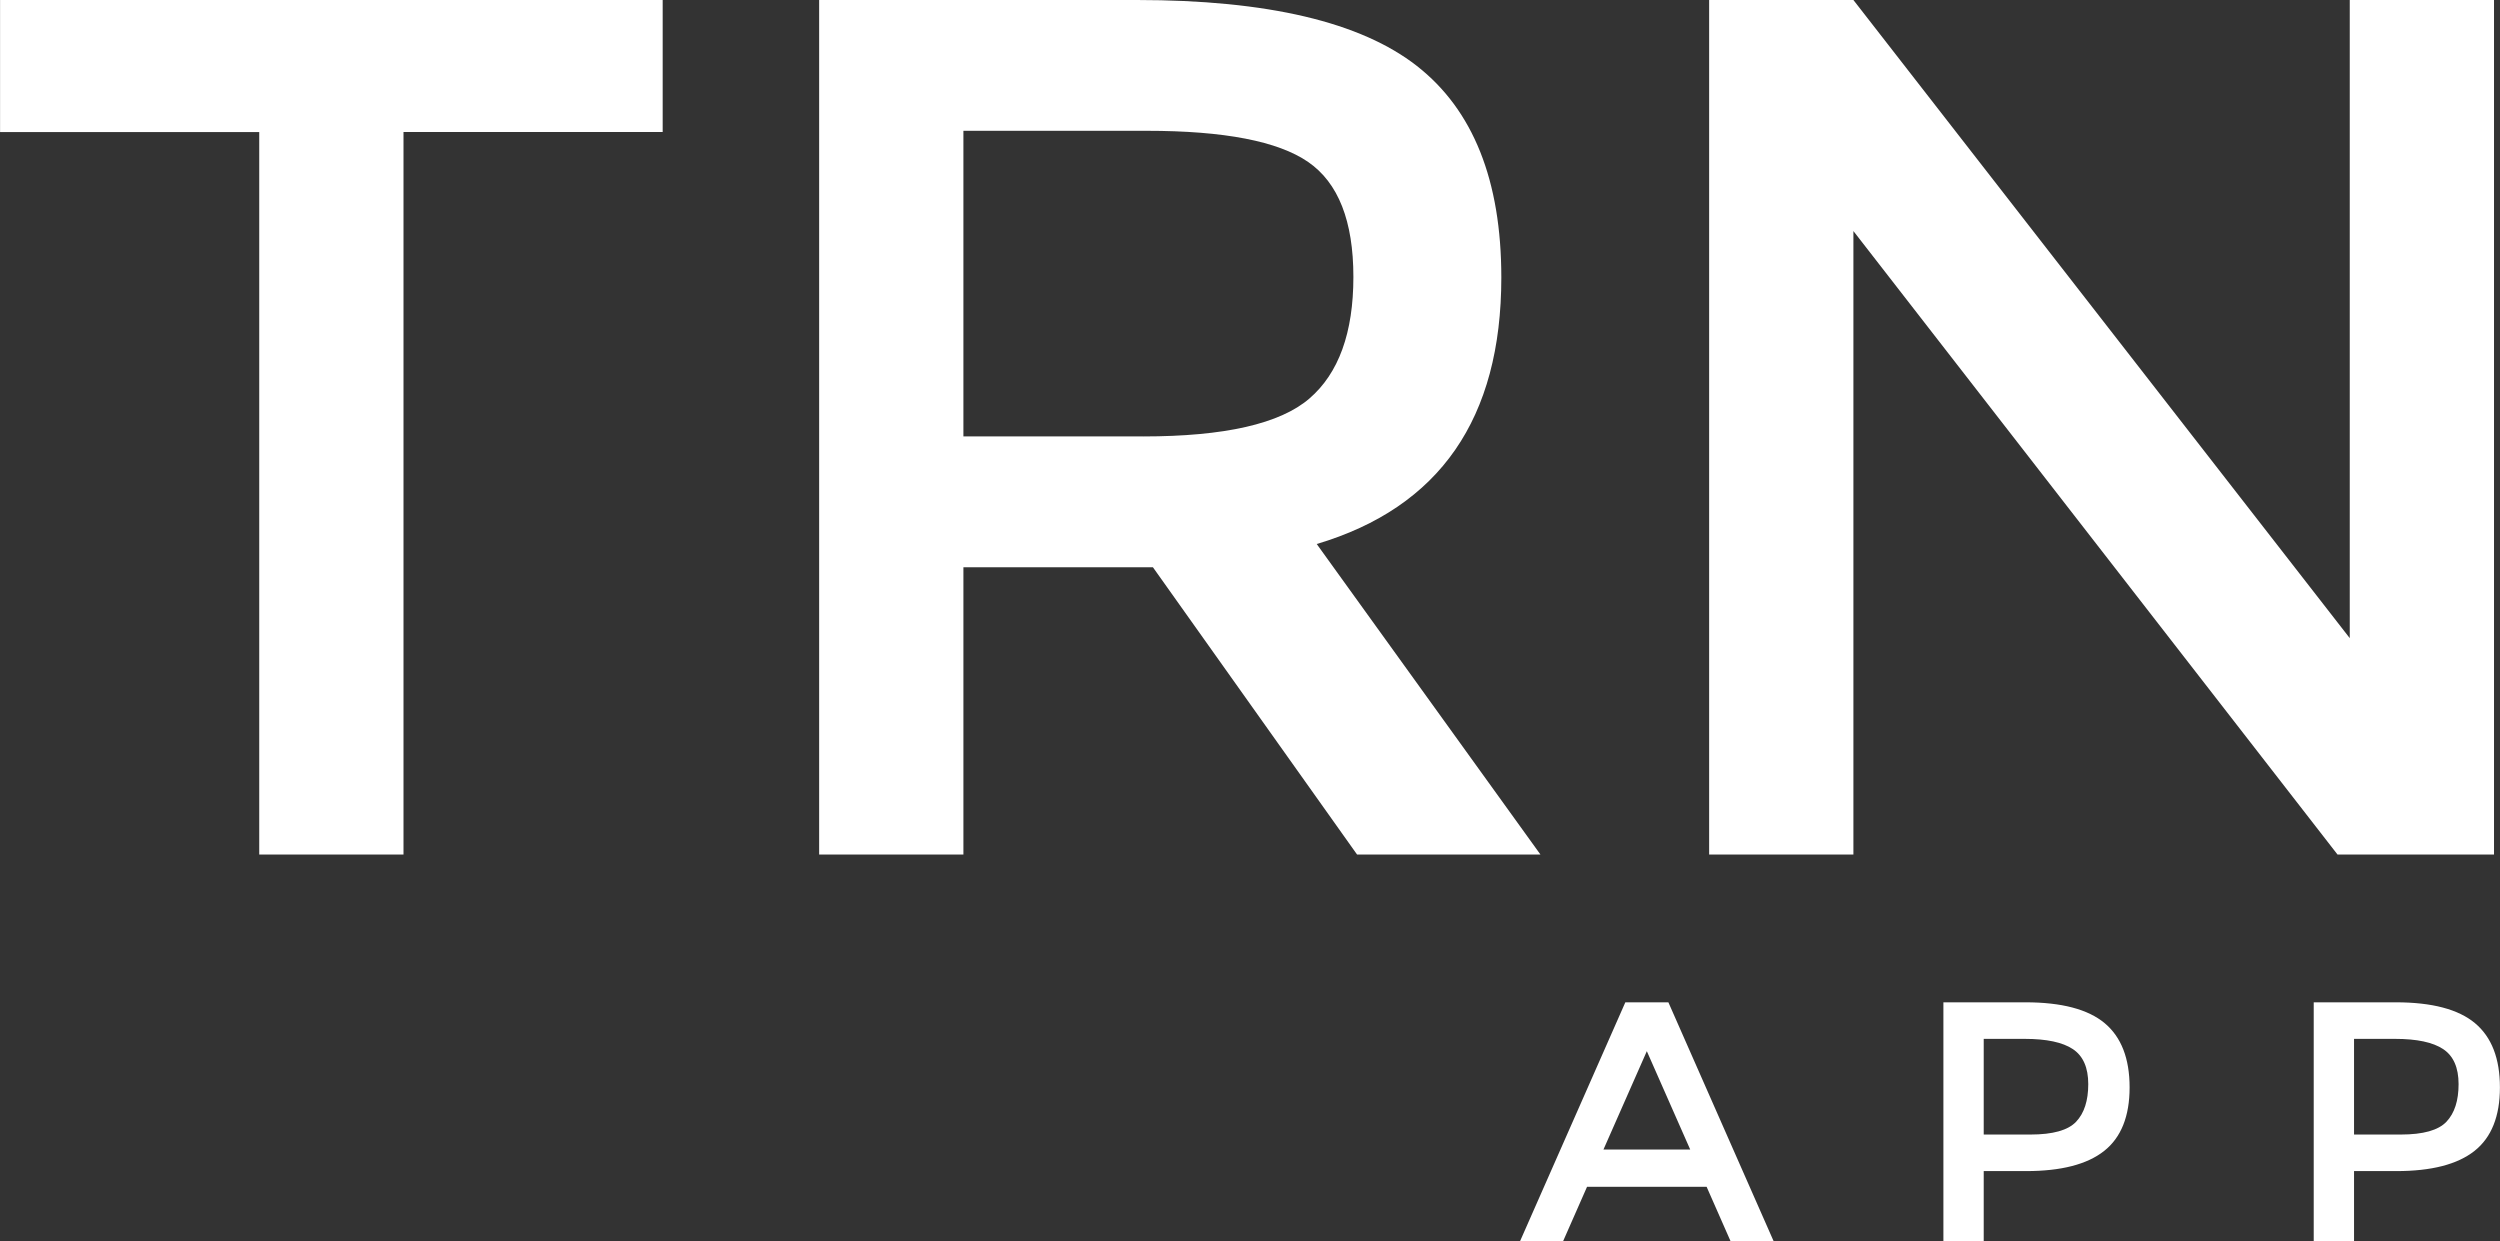 <svg xmlns="http://www.w3.org/2000/svg" width="494.719" height="245.594" viewBox="0 0 494.719 245.594">
  <rect x="0" y="0" width="494.719" height="245.594" fill="#333333" stroke="none"/>
<defs>
    <style>
      .cls-1 {
        fill: #fff;
        fill-rule: evenodd;
      }
    </style>
  </defs>
  <path id="APP" class="cls-1" d="M259.26,206.126V180H128.137v26.128h51.288V349.1h28.547V206.126H259.26Zm149.264-13.064Q391.832,180,353.124,180h-62.9V349.1h28.548V292.251h37.5l40.4,56.852h36.289l-44.272-61.448q36.527-10.887,36.53-52.74Q425.217,206.128,408.524,193.062Zm-54.191,73.3H318.771V205.884h36.288q22.981,0,31.934,6.169t8.951,22.741q0,16.573-8.709,24.072t-32.9,7.5h0Zm238.779,39.918L494.891,180H466.343V349.1h28.548V225.722l95.8,123.381h30.967V180H593.112V306.283ZM465.844,414.855l4.732,10.749H479.1l-20.823-47.258h-8.519L428.93,425.6h8.519l4.732-10.749h23.663Zm-20.418-7.37,8.586-19.471,8.587,19.471H445.426Zm83.5-29.139H512.7V425.6h7.978V411.745h8.384q10.41,0,15.448-3.989t5.037-12.575q0-8.586-4.936-12.711t-15.685-4.124h0Zm1.015,26.165h-9.263V385.58h8.113q6.491,0,9.533,2.029t3.042,6.929q0,4.9-2.4,7.437t-9.025,2.536h0Zm72.272-26.165H585.982V425.6h7.978V411.745h8.383q10.41,0,15.449-3.989t5.036-12.575q0-8.586-4.935-12.711t-15.685-4.124h0Zm1.014,26.165H593.96V385.58h8.113q6.49,0,9.532,2.029t3.043,6.929q0,4.9-2.4,7.437t-9.026,2.536h0Z" transform="translate(-128.125 -180)"/>
</svg>
